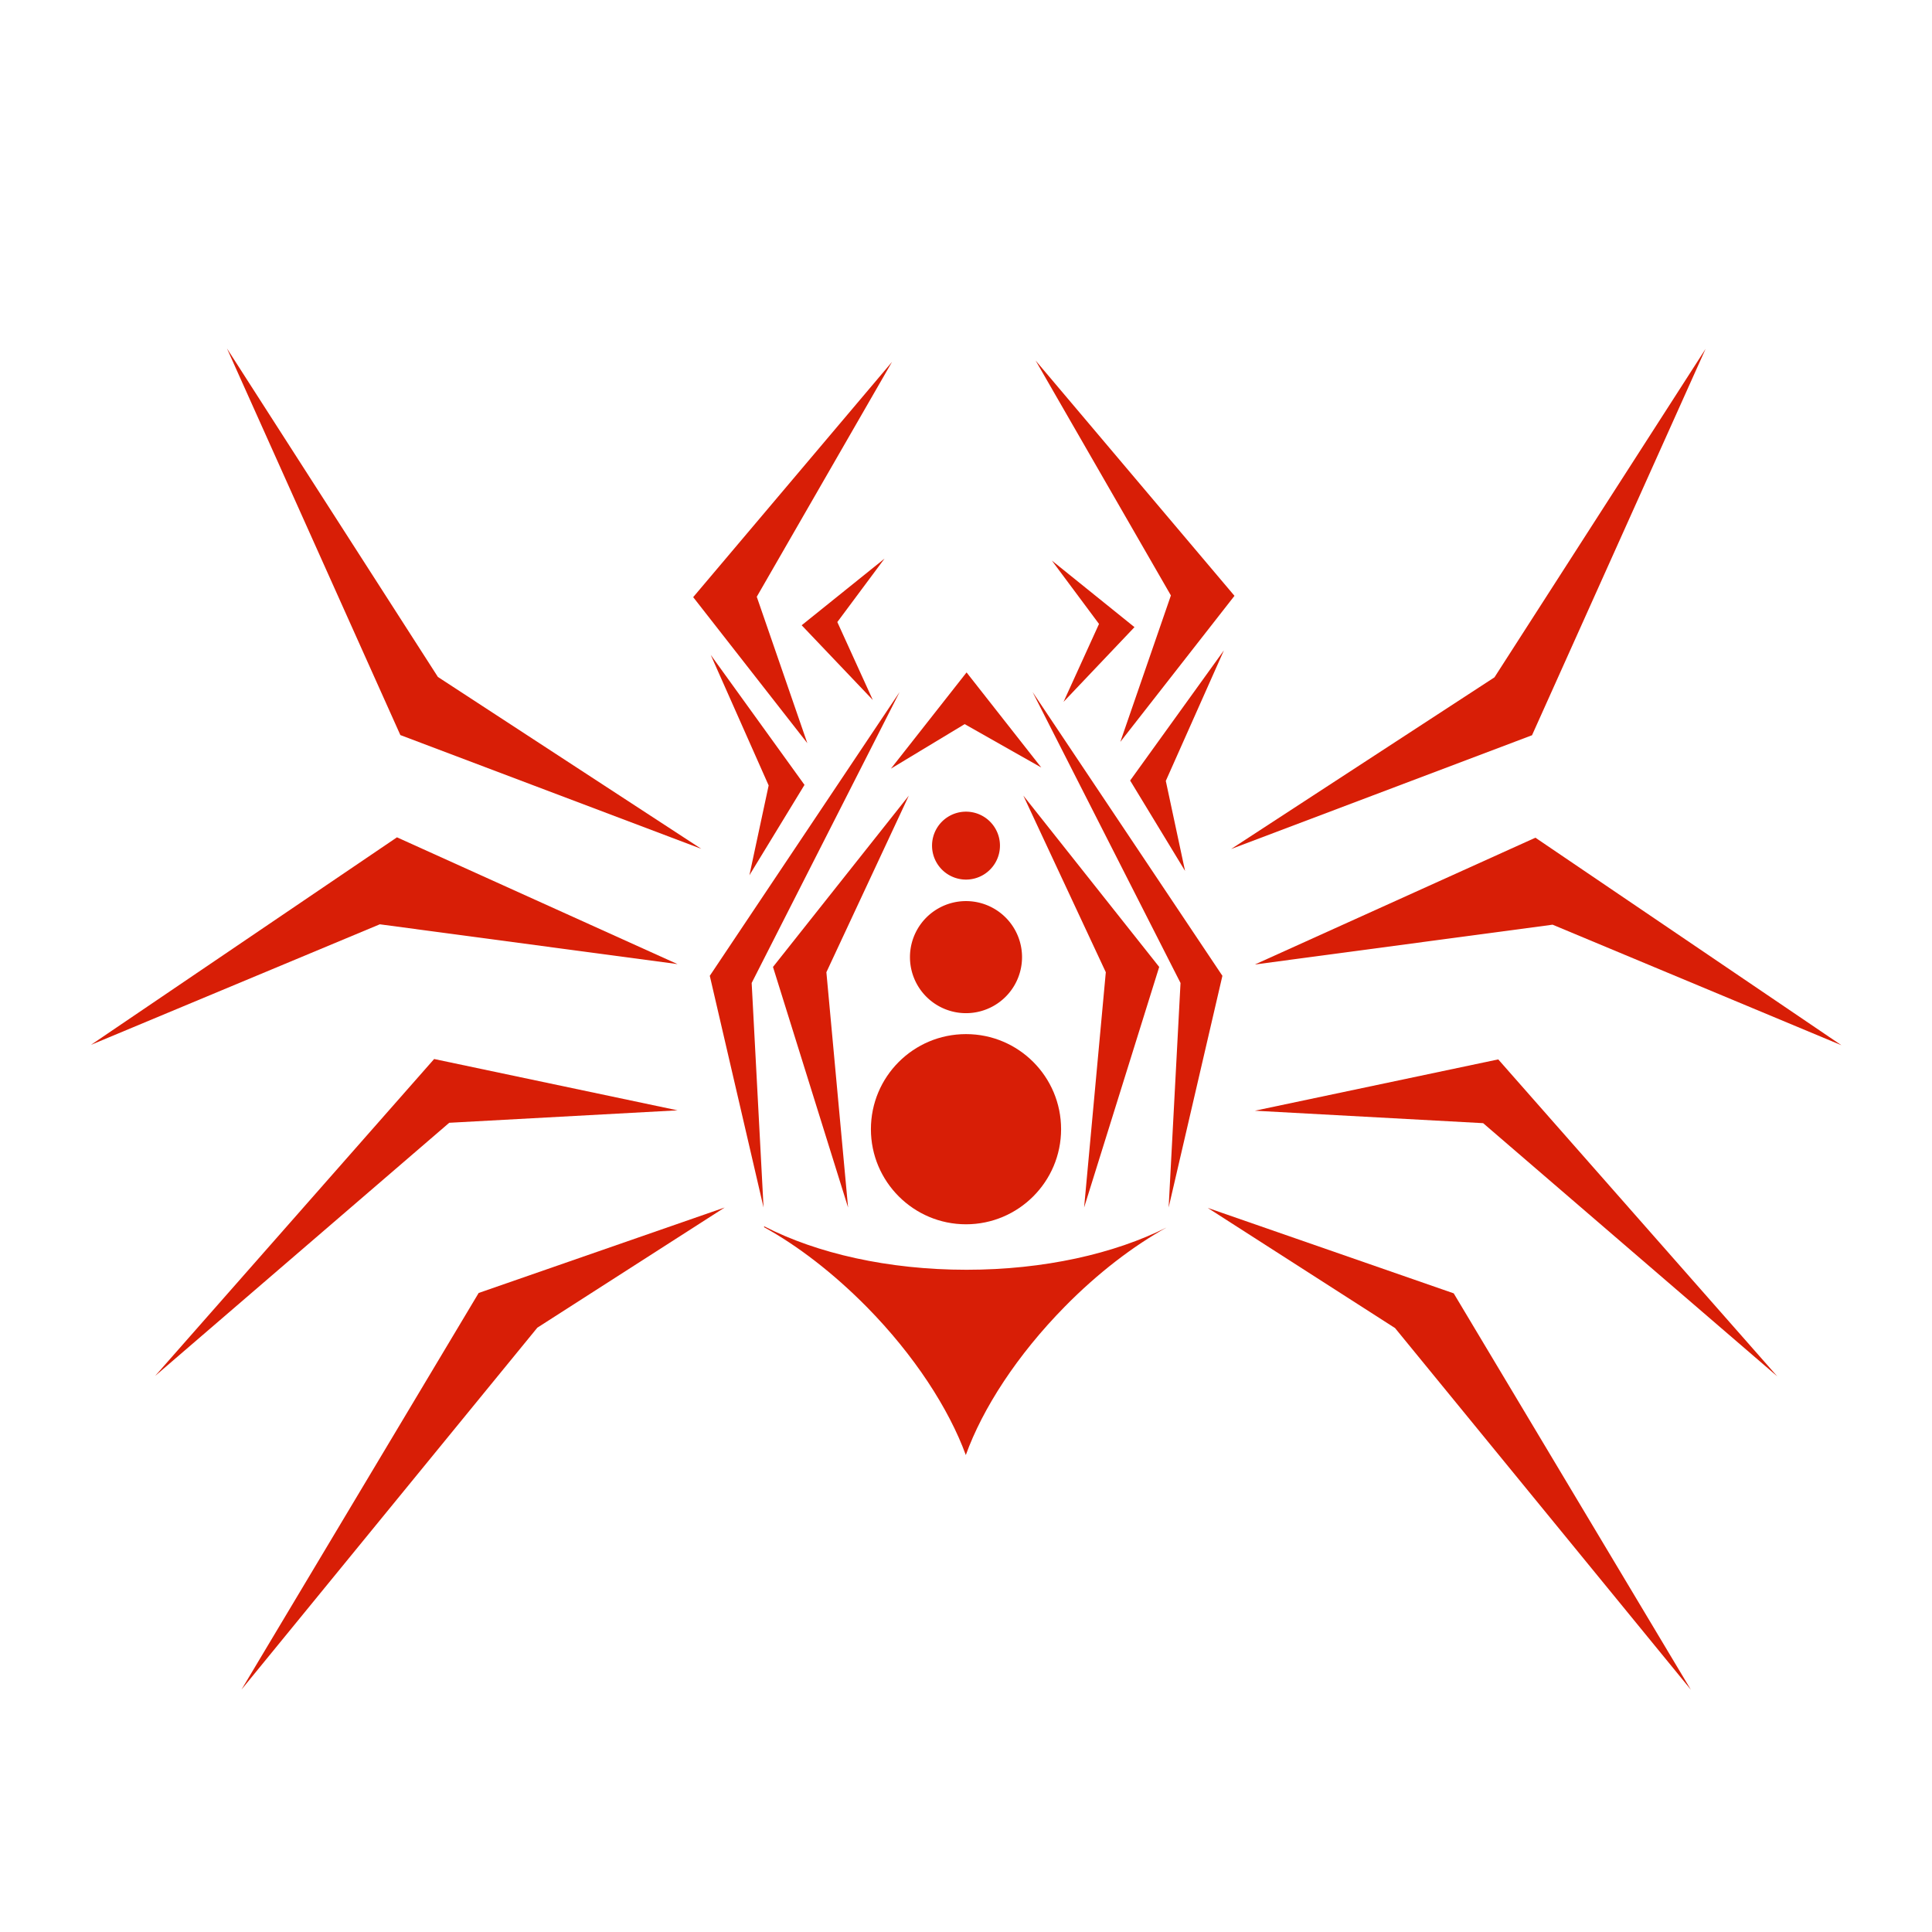 <?xml version="1.0" standalone="no"?><!DOCTYPE svg PUBLIC "-//W3C//DTD SVG 1.1//EN" "http://www.w3.org/Graphics/SVG/1.1/DTD/svg11.dtd"><svg t="1641826874538" class="icon" viewBox="0 0 1024 1024" version="1.1" xmlns="http://www.w3.org/2000/svg" p-id="700" width="16" height="16" xmlns:xlink="http://www.w3.org/1999/xlink"><defs><style type="text/css"></style></defs><path d="M384.1 640l-99.3 63.7L128 895.5l125.7-210.2zM359.1 588.5l-121 6.6L82.2 729.3l147.9-168zM359.1 511l-157.8-21.1-153.1 63.9 162.2-110zM371.7 449.9l-159.5-60.3-91.9-204.9 111.8 174.1zM472.8 191.8l-71.7 124.5 26.8 77.6-60.5-77.4zM376.7 347.1l49.7 68.9-29.2 47.9 10.2-47.6zM476.8 366.8L398.4 521l6.3 119-28.5-122.8z" p-id="701" fill="#d81e06"></path><path d="M481.7 421.7L438 515.3 449.5 640l-39.8-127.5zM547.3 366.8l100.6 150.4L619.4 640l6.3-119z" p-id="702" fill="#d81e06"></path><path d="M542.4 421.7l72 90.8L574.6 640l11.5-124.7zM770.5 685.5l125.7 210.1-156.8-191.7-99.3-63.7zM794.1 561.5l147.9 168-155.9-134.2-121-6.6zM813.8 444L976 554l-153.1-63.9-157.8 21.1zM904 184.9l-92 204.8L652.5 450l139.6-91zM648.7 344.7l-30.8 69.2 10.2 47.7-29.1-47.9zM548.9 191.1l105.4 124.7-60.5 77.4 26.8-77.6z" p-id="703" fill="#d81e06"></path><path d="M601.3 332.4L563.7 372l18.8-41.3-25-33.6zM468.8 296.1l-25 33.6 18.8 41.3-37.7-39.6zM512.3 356.4l39.6 50.4-40.6-23-39.1 23.6zM512 548.1c27.9 0 50.4 22.6 50.4 50.4 0 27.8-22.6 50.4-50.4 50.4s-50.4-22.6-50.4-50.4c0-27.8 22.5-50.4 50.4-50.4zM618.3 650.6c-17.6 9.8-36.3 24-53.9 41.9-25.3 25.7-43.6 54-52.5 78.7-9-24.6-27.3-52.9-52.5-78.5-17.9-18.1-36.7-32.5-54.5-42.3l0.2-0.4c27.8 14.3 65.6 23 107.2 23 41 0 78.3-8.5 106-22.4z" p-id="704" fill="#d81e06"></path><path d="M512 507.3m-29.7 0a29.7 29.7 0 1 0 59.4 0 29.7 29.7 0 1 0-59.4 0Z" p-id="705" fill="#d81e06"></path><path d="M512 448.2m-18 0a18 18 0 1 0 36 0 18 18 0 1 0-36 0Z" p-id="706" fill="#d81e06"></path></svg>